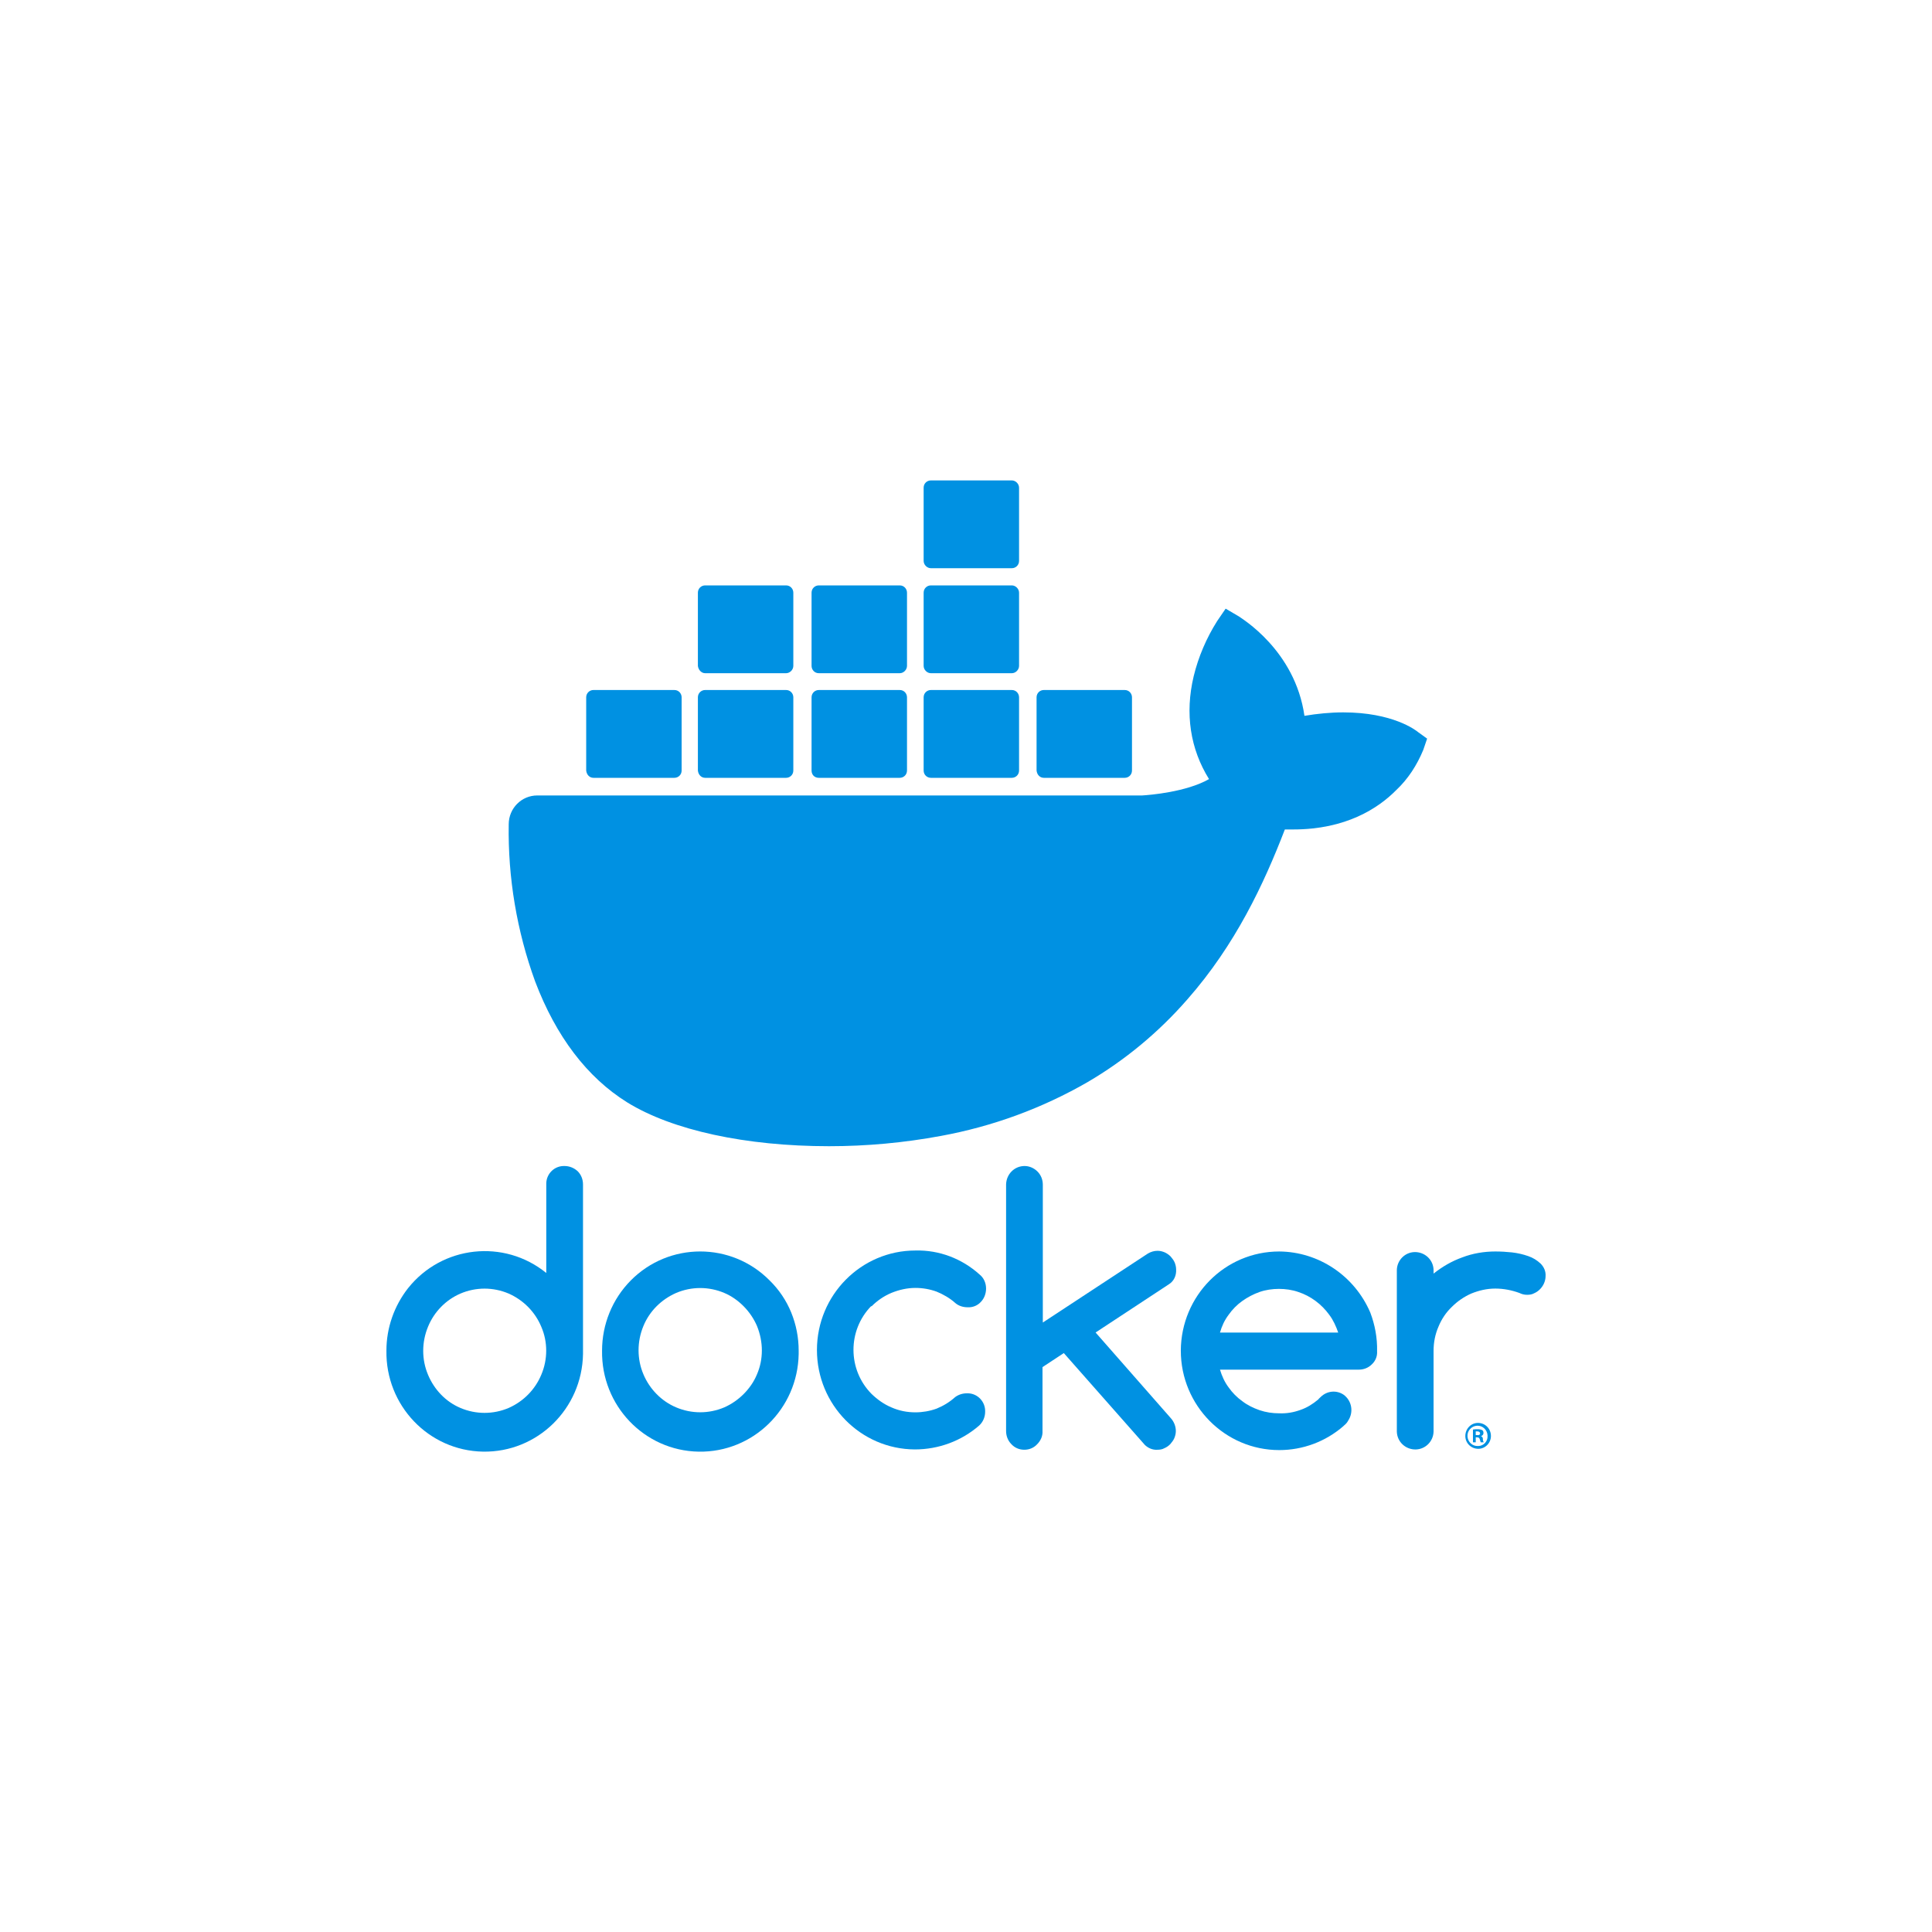 <svg width="80" height="80" viewBox="0 0 80 80" fill="none" xmlns="http://www.w3.org/2000/svg">
<path d="M23.374 48.282C22.965 48.269 22.633 48.592 22.62 48.992C22.62 49.005 22.62 49.031 22.62 49.044V52.711C20.869 51.29 18.301 51.574 16.895 53.343C16.32 54.079 16.001 54.983 16.001 55.925C15.962 58.198 17.751 60.07 20 60.109C22.25 60.147 24.102 58.34 24.141 56.067C24.141 56.016 24.141 55.977 24.141 55.925V49.044C24.141 48.837 24.064 48.643 23.924 48.501C23.77 48.359 23.579 48.282 23.374 48.282ZM22.416 56.92C22.16 57.539 21.674 58.03 21.061 58.301C20.422 58.572 19.706 58.572 19.068 58.301C18.454 58.043 17.981 57.539 17.726 56.932C17.457 56.3 17.457 55.577 17.726 54.931C17.981 54.312 18.467 53.821 19.068 53.563C19.706 53.291 20.422 53.291 21.061 53.563C21.674 53.834 22.16 54.324 22.416 54.944C22.684 55.564 22.684 56.287 22.416 56.92Z" fill="#0091E2"/>
<path d="M31.869 53.021C30.285 51.42 27.703 51.42 26.119 53.021C25.352 53.796 24.93 54.842 24.93 55.926C24.892 58.199 26.681 60.071 28.93 60.11C31.179 60.148 33.032 58.341 33.071 56.068C33.071 56.017 33.071 55.978 33.071 55.926C33.071 55.384 32.968 54.855 32.764 54.351C32.559 53.848 32.253 53.396 31.869 53.021ZM31.345 56.908C31.218 57.218 31.026 57.489 30.796 57.721C30.566 57.953 30.285 58.147 29.991 58.276C29.352 58.547 28.636 58.547 27.997 58.276C27.384 58.018 26.898 57.514 26.643 56.908C26.374 56.275 26.374 55.552 26.643 54.906C26.898 54.287 27.384 53.809 27.997 53.538C28.636 53.267 29.352 53.267 29.991 53.538C30.297 53.667 30.566 53.861 30.796 54.093C31.026 54.325 31.218 54.609 31.345 54.906C31.614 55.565 31.614 56.288 31.345 56.908Z" fill="#0091E2"/>
<path d="M48.701 52.568C48.701 52.465 48.676 52.361 48.638 52.271C48.599 52.181 48.535 52.103 48.471 52.026C48.407 51.961 48.318 51.897 48.229 51.858C48.139 51.819 48.037 51.793 47.935 51.793C47.794 51.793 47.654 51.832 47.526 51.91L43.181 54.763V49.056C43.181 48.85 43.104 48.656 42.964 48.514C42.823 48.372 42.631 48.282 42.427 48.282C42.005 48.282 41.673 48.617 41.66 49.043C41.66 49.043 41.66 49.043 41.66 49.056V59.256C41.66 59.463 41.737 59.656 41.877 59.798C42.018 59.953 42.21 60.031 42.414 60.031C42.619 60.031 42.81 59.953 42.951 59.798C43.091 59.656 43.181 59.463 43.168 59.256V56.609L44.05 56.028L47.411 59.837C47.551 59.966 47.73 60.044 47.922 60.031C48.024 60.031 48.126 60.018 48.216 59.966C48.305 59.928 48.382 59.876 48.459 59.798C48.523 59.721 48.586 59.644 48.625 59.553C48.663 59.463 48.689 59.359 48.689 59.256C48.689 59.062 48.612 58.869 48.484 58.727L45.366 55.176L48.407 53.175C48.612 53.046 48.714 52.813 48.701 52.568Z" fill="#0091E2"/>
<path d="M36.09 54.092C36.32 53.86 36.601 53.666 36.908 53.537C37.227 53.408 37.56 53.33 37.905 53.33C38.211 53.33 38.505 53.382 38.786 53.485C39.068 53.601 39.336 53.756 39.566 53.963C39.706 54.079 39.885 54.131 40.064 54.131C40.269 54.144 40.473 54.066 40.614 53.911C40.754 53.769 40.831 53.563 40.831 53.356C40.831 53.136 40.742 52.917 40.563 52.775C39.834 52.117 38.889 51.755 37.905 51.781C35.656 51.781 33.828 53.627 33.828 55.9C33.828 58.172 35.643 60.005 37.879 60.018C38.863 60.018 39.809 59.67 40.55 59.024C40.703 58.882 40.793 58.675 40.793 58.456C40.806 58.043 40.486 57.707 40.09 57.694C40.077 57.694 40.051 57.694 40.039 57.694C39.86 57.694 39.694 57.746 39.553 57.849C39.323 58.056 39.068 58.211 38.786 58.327C38.505 58.43 38.199 58.482 37.905 58.482C37.56 58.482 37.227 58.417 36.908 58.275C36.601 58.146 36.333 57.953 36.09 57.72C35.093 56.713 35.093 55.086 36.077 54.079C36.09 54.105 36.09 54.105 36.09 54.092Z" fill="#0091E2"/>
<path d="M63.795 52.324C63.642 52.182 63.475 52.079 63.284 52.014C63.066 51.937 62.836 51.885 62.606 51.859C62.376 51.834 62.146 51.821 61.916 51.821C61.456 51.821 60.983 51.898 60.549 52.066C60.114 52.221 59.718 52.453 59.361 52.737V52.582C59.348 52.156 58.99 51.834 58.568 51.846C58.172 51.859 57.853 52.182 57.84 52.582V59.283C57.853 59.709 58.21 60.032 58.632 60.019C59.028 60.006 59.348 59.684 59.361 59.283V55.939C59.361 55.591 59.424 55.255 59.565 54.932C59.693 54.622 59.872 54.351 60.114 54.119C60.344 53.886 60.626 53.693 60.92 53.564C61.239 53.434 61.571 53.357 61.916 53.357C62.261 53.357 62.594 53.422 62.913 53.538C63.015 53.589 63.118 53.615 63.233 53.615C63.335 53.615 63.437 53.602 63.526 53.551C63.616 53.512 63.693 53.46 63.769 53.383C63.833 53.318 63.897 53.228 63.935 53.138C63.974 53.047 63.999 52.944 63.999 52.841C64.012 52.647 63.935 52.466 63.795 52.324Z" fill="#0091E2"/>
<path d="M56.741 54.351C56.089 52.828 54.607 51.834 52.971 51.821C50.722 51.821 48.907 53.654 48.895 55.926C48.895 58.199 50.722 60.045 52.971 60.045C53.942 60.045 54.888 59.697 55.629 59.051C55.642 59.038 55.655 59.025 55.655 59.025C55.718 58.974 55.782 58.909 55.821 58.831C56.064 58.47 55.974 57.992 55.629 57.747C55.335 57.553 54.952 57.592 54.696 57.837C54.671 57.863 54.594 57.928 54.594 57.941L54.581 57.953C54.364 58.134 54.121 58.289 53.853 58.38C53.572 58.483 53.278 58.535 52.971 58.522C52.69 58.522 52.422 58.483 52.153 58.392C51.898 58.302 51.655 58.186 51.438 58.018C51.22 57.863 51.029 57.669 50.875 57.45C50.709 57.23 50.594 56.972 50.517 56.714H56.268C56.472 56.714 56.664 56.636 56.805 56.495C56.958 56.352 57.035 56.159 57.022 55.952C57.035 55.397 56.932 54.855 56.741 54.351ZM50.517 55.178C50.594 54.906 50.709 54.661 50.875 54.442C51.029 54.222 51.22 54.028 51.438 53.873C51.655 53.718 51.898 53.589 52.153 53.499C52.409 53.409 52.69 53.37 52.958 53.37C53.227 53.37 53.508 53.409 53.763 53.499C54.275 53.667 54.722 54.003 55.041 54.442C55.207 54.661 55.322 54.919 55.412 55.178H50.517Z" fill="#0091E2"/>
<path d="M61.2 58.92C60.906 58.92 60.676 59.166 60.676 59.462C60.676 59.759 60.919 59.992 61.212 59.992C61.506 59.992 61.736 59.746 61.736 59.462C61.736 59.153 61.494 58.92 61.2 58.92ZM61.2 59.876C60.97 59.889 60.778 59.708 60.765 59.475C60.752 59.243 60.931 59.049 61.161 59.036C61.391 59.023 61.583 59.204 61.596 59.437C61.596 59.45 61.596 59.45 61.596 59.462C61.609 59.682 61.43 59.876 61.212 59.876C61.212 59.876 61.212 59.876 61.2 59.876Z" fill="#0091E2"/>
<path d="M61.324 59.464C61.388 59.451 61.427 59.399 61.427 59.335C61.427 59.283 61.414 59.245 61.376 59.219C61.324 59.193 61.261 59.18 61.197 59.18C61.133 59.18 61.056 59.18 60.992 59.193V59.722H61.107V59.516H61.158C61.222 59.516 61.261 59.541 61.273 59.593C61.286 59.632 61.299 59.684 61.312 59.722H61.439C61.414 59.684 61.401 59.632 61.401 59.593C61.414 59.541 61.376 59.49 61.324 59.464ZM61.171 59.425H61.107V59.27C61.133 59.27 61.158 59.27 61.171 59.27C61.248 59.27 61.286 59.309 61.286 59.348C61.299 59.399 61.235 59.438 61.171 59.425Z" fill="#0091E2"/>
<path d="M58.724 30.318C58.618 30.229 57.666 29.498 55.62 29.498C55.09 29.498 54.544 29.552 54.014 29.641C53.626 26.914 51.386 25.595 51.298 25.524L50.751 25.203L50.398 25.72C49.958 26.415 49.622 27.199 49.428 28.001C49.058 29.552 49.287 31.013 50.063 32.261C49.128 32.795 47.611 32.92 47.294 32.938H22.247C21.594 32.938 21.065 33.472 21.065 34.132C21.029 36.342 21.4 38.552 22.158 40.637C23.023 42.918 24.31 44.611 25.968 45.645C27.838 46.803 30.89 47.462 34.329 47.462C35.882 47.462 37.434 47.32 38.968 47.035C41.103 46.643 43.149 45.894 45.036 44.807C46.588 43.898 47.982 42.74 49.164 41.385C51.157 39.122 52.339 36.591 53.203 34.346C53.327 34.346 53.432 34.346 53.556 34.346C55.725 34.346 57.066 33.472 57.807 32.724C58.301 32.261 58.671 31.69 58.936 31.049L59.094 30.585L58.724 30.318Z" fill="#0091E2"/>
<path d="M24.573 32.208H27.925C28.084 32.208 28.225 32.083 28.225 31.905V28.875C28.225 28.715 28.101 28.572 27.925 28.572H24.573C24.415 28.572 24.273 28.697 24.273 28.875V31.905C24.291 32.083 24.415 32.208 24.573 32.208Z" fill="#0091E2"/>
<path d="M29.198 32.208H32.55C32.709 32.208 32.85 32.083 32.85 31.905V28.875C32.85 28.715 32.726 28.572 32.55 28.572H29.198C29.04 28.572 28.898 28.697 28.898 28.875V31.905C28.916 32.083 29.04 32.208 29.198 32.208Z" fill="#0091E2"/>
<path d="M33.905 32.208H37.257C37.416 32.208 37.557 32.083 37.557 31.905V28.875C37.557 28.715 37.433 28.572 37.257 28.572H33.905C33.747 28.572 33.605 28.697 33.605 28.875V31.905C33.605 32.083 33.729 32.208 33.905 32.208Z" fill="#0091E2"/>
<path d="M38.546 32.208H41.897C42.056 32.208 42.197 32.083 42.197 31.905V28.875C42.197 28.715 42.074 28.572 41.897 28.572H38.546C38.387 28.572 38.246 28.697 38.246 28.875V31.905C38.246 32.083 38.387 32.208 38.546 32.208Z" fill="#0091E2"/>
<path d="M29.198 27.876H32.55C32.709 27.876 32.85 27.733 32.85 27.573V24.543C32.85 24.383 32.726 24.24 32.55 24.24H29.198C29.04 24.24 28.898 24.365 28.898 24.543V27.573C28.916 27.733 29.04 27.876 29.198 27.876Z" fill="#0091E2"/>
<path d="M33.905 27.876H37.257C37.416 27.876 37.557 27.733 37.557 27.573V24.543C37.557 24.383 37.433 24.24 37.257 24.24H33.905C33.747 24.24 33.605 24.365 33.605 24.543V27.573C33.605 27.733 33.729 27.876 33.905 27.876Z" fill="#0091E2"/>
<path d="M38.546 27.876H41.897C42.056 27.876 42.197 27.733 42.197 27.573V24.543C42.197 24.383 42.056 24.24 41.897 24.24H38.546C38.387 24.24 38.246 24.365 38.246 24.543V27.573C38.246 27.733 38.387 27.876 38.546 27.876Z" fill="#0091E2"/>
<path d="M38.546 23.528H41.897C42.056 23.528 42.197 23.403 42.197 23.225V20.195C42.197 20.035 42.056 19.893 41.897 19.893H38.546C38.387 19.893 38.246 20.017 38.246 20.195V23.225C38.246 23.386 38.387 23.528 38.546 23.528Z" fill="#0091E2"/>
<path d="M43.222 32.208H46.573C46.732 32.208 46.873 32.083 46.873 31.905V28.875C46.873 28.715 46.749 28.572 46.573 28.572H43.222C43.063 28.572 42.922 28.697 42.922 28.875V31.905C42.94 32.083 43.063 32.208 43.222 32.208Z" fill="#0091E2"/>
</svg>
